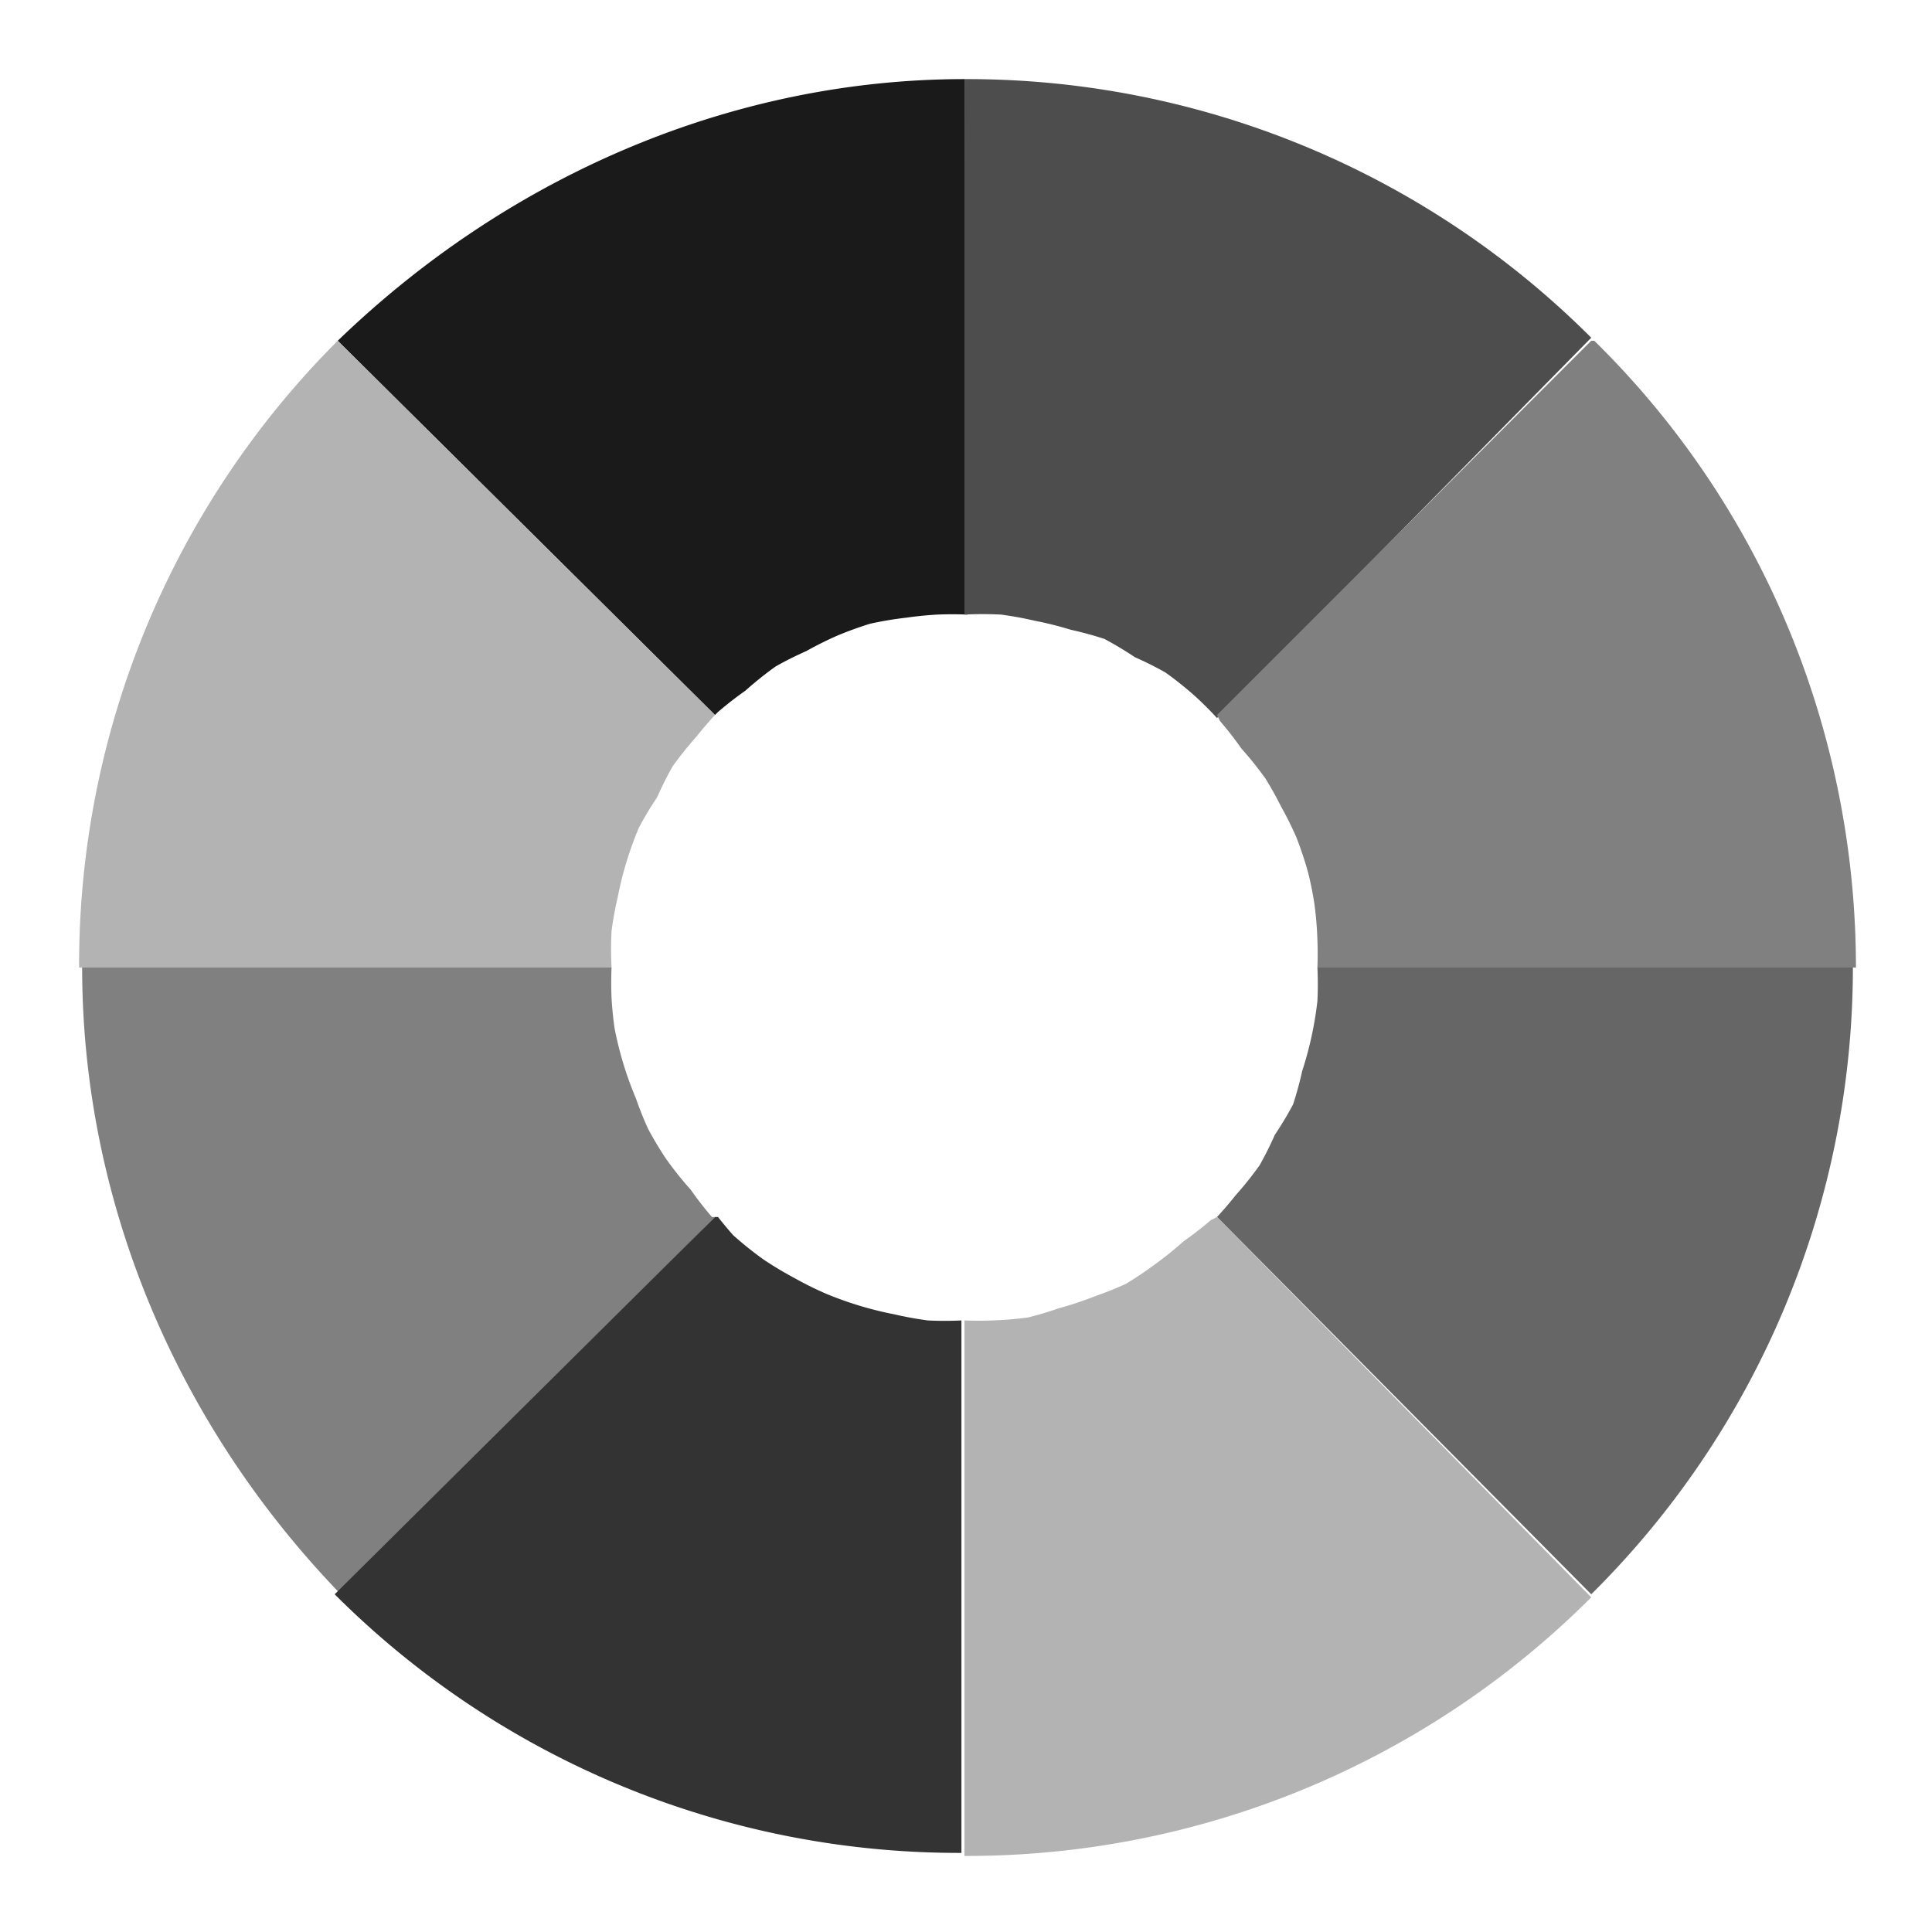 <svg xmlns="http://www.w3.org/2000/svg" xmlns:xlink="http://www.w3.org/1999/xlink" width="24" height="24" viewBox="0 0 6.35 6.35"><defs><clipPath id="a"><use width="100%" height="100%" overflow="visible" xlink:href="#SVGID_6_"/></clipPath></defs><path clip-path="url(#a)" transform="translate(1.92 -5.5) scale(.185)" d="M24 24l-.03-.05.01.05z" fill="#ffb300"/><path clip-path="url(#a)" transform="translate(1.92 -5.5) scale(.185)" d="M24 24h.02z" fill="#ff8700"/><path clip-path="url(#a)" transform="translate(1.92 -5.5) scale(.185)" d="M23.88 23.97l.03.03.02-.02z" fill="#ffb300"/><path clip-path="url(#a)" transform="translate(1.92 -5.5) scale(.185)" d="M23.93 23.98h.01z" fill="#ff8700"/><g stroke-width="1.2"><path d="M3.17.26c-.74 0-1.48.3-2.06.86l1.24 1.23a1.17 1.17 0 0 1 .01-.01 1.17 1.17 0 0 1 .09-.07 1.17 1.17 0 0 1 .1-.08 1.17 1.17 0 0 1 .1-.05 1.17 1.17 0 0 1 .1-.05 1.17 1.17 0 0 1 .11-.04 1.17 1.17 0 0 1 .12-.02 1.17 1.17 0 0 1 .1-.01 1.17 1.17 0 0 1 .1 0z" fill="#1a1a1a"/><path d="M3.17.26v1.76a1.17 1.17 0 0 1 .12 0 1.17 1.17 0 0 1 .11.02 1.17 1.17 0 0 1 .12.03 1.17 1.17 0 0 1 .11.03 1.17 1.17 0 0 1 .1.06 1.17 1.17 0 0 1 .1.05 1.17 1.17 0 0 1 .1.08 1.17 1.17 0 0 1 .07.07l1.23-1.25A2.9 2.9 0 0 0 3.17.26z" fill="#4d4d4d"/><path d="M1.11 1.12a2.9 2.9 0 0 0-.85 2.06h1.75a1.17 1.17 0 0 1 0-.12 1.17 1.17 0 0 1 .02-.11 1.17 1.17 0 0 1 .03-.12 1.17 1.17 0 0 1 .04-.11 1.17 1.17 0 0 1 .06-.1 1.17 1.17 0 0 1 .05-.1 1.17 1.17 0 0 1 .08-.1 1.17 1.17 0 0 1 .06-.07z" fill="#b3b3b3"/><path d="M2 3.18H.27c0 .74.29 1.48.85 2.06L2.35 4A1.17 1.17 0 0 1 2.34 4a1.17 1.17 0 0 1-.07-.09 1.17 1.17 0 0 1-.08-.1 1.17 1.17 0 0 1-.06-.1 1.17 1.17 0 0 1-.04-.1 1.17 1.17 0 0 1-.04-.11 1.17 1.17 0 0 1-.03-.12 1.17 1.17 0 0 1-.01-.1 1.17 1.17 0 0 1 0-.1zM5.23 1.12L4 2.35a1.17 1.17 0 0 1 .01.02 1.17 1.17 0 0 1 .07.09 1.17 1.17 0 0 1 .08.1 1.17 1.17 0 0 1 .05.09 1.17 1.17 0 0 1 .05.1 1.17 1.17 0 0 1 .04.12 1.17 1.17 0 0 1 .02.1 1.17 1.17 0 0 1 .01.12 1.17 1.17 0 0 1 0 .09H6.1c0-.75-.29-1.5-.86-2.06z" fill="gray"/><path d="M4 4l1.23 1.24a2.9 2.9 0 0 0 .86-2.06H4.33a1.17 1.17 0 0 1 0 .11 1.17 1.17 0 0 1-.02.12 1.17 1.17 0 0 1-.03.11 1.17 1.17 0 0 1-.03.11 1.17 1.17 0 0 1-.06.1 1.17 1.17 0 0 1-.05.1 1.17 1.17 0 0 1-.08.1A1.17 1.17 0 0 1 4 4z" fill="#666"/><path d="M2.35 4L1.1 5.24a2.9 2.9 0 0 0 2.06.85V4.34a1.17 1.17 0 0 1-.11 0 1.17 1.17 0 0 1-.11-.02 1.17 1.17 0 0 1-.12-.03 1.17 1.17 0 0 1-.11-.04 1.17 1.17 0 0 1-.1-.05 1.17 1.17 0 0 1-.1-.06 1.17 1.17 0 0 1-.1-.08A1.17 1.17 0 0 1 2.36 4z" fill="#333"/><path d="M3.17 4.34V6.1a2.9 2.9 0 0 0 2.06-.85L4 4a1.17 1.17 0 0 1-.02.01 1.17 1.17 0 0 1-.09.07 1.17 1.17 0 0 1-.1.08 1.17 1.17 0 0 1-.09.06 1.17 1.17 0 0 1-.1.04 1.17 1.17 0 0 1-.12.04 1.17 1.17 0 0 1-.1.03 1.17 1.17 0 0 1-.12.01 1.17 1.17 0 0 1-.09 0z" fill="#b3b3b3"/></g></svg>